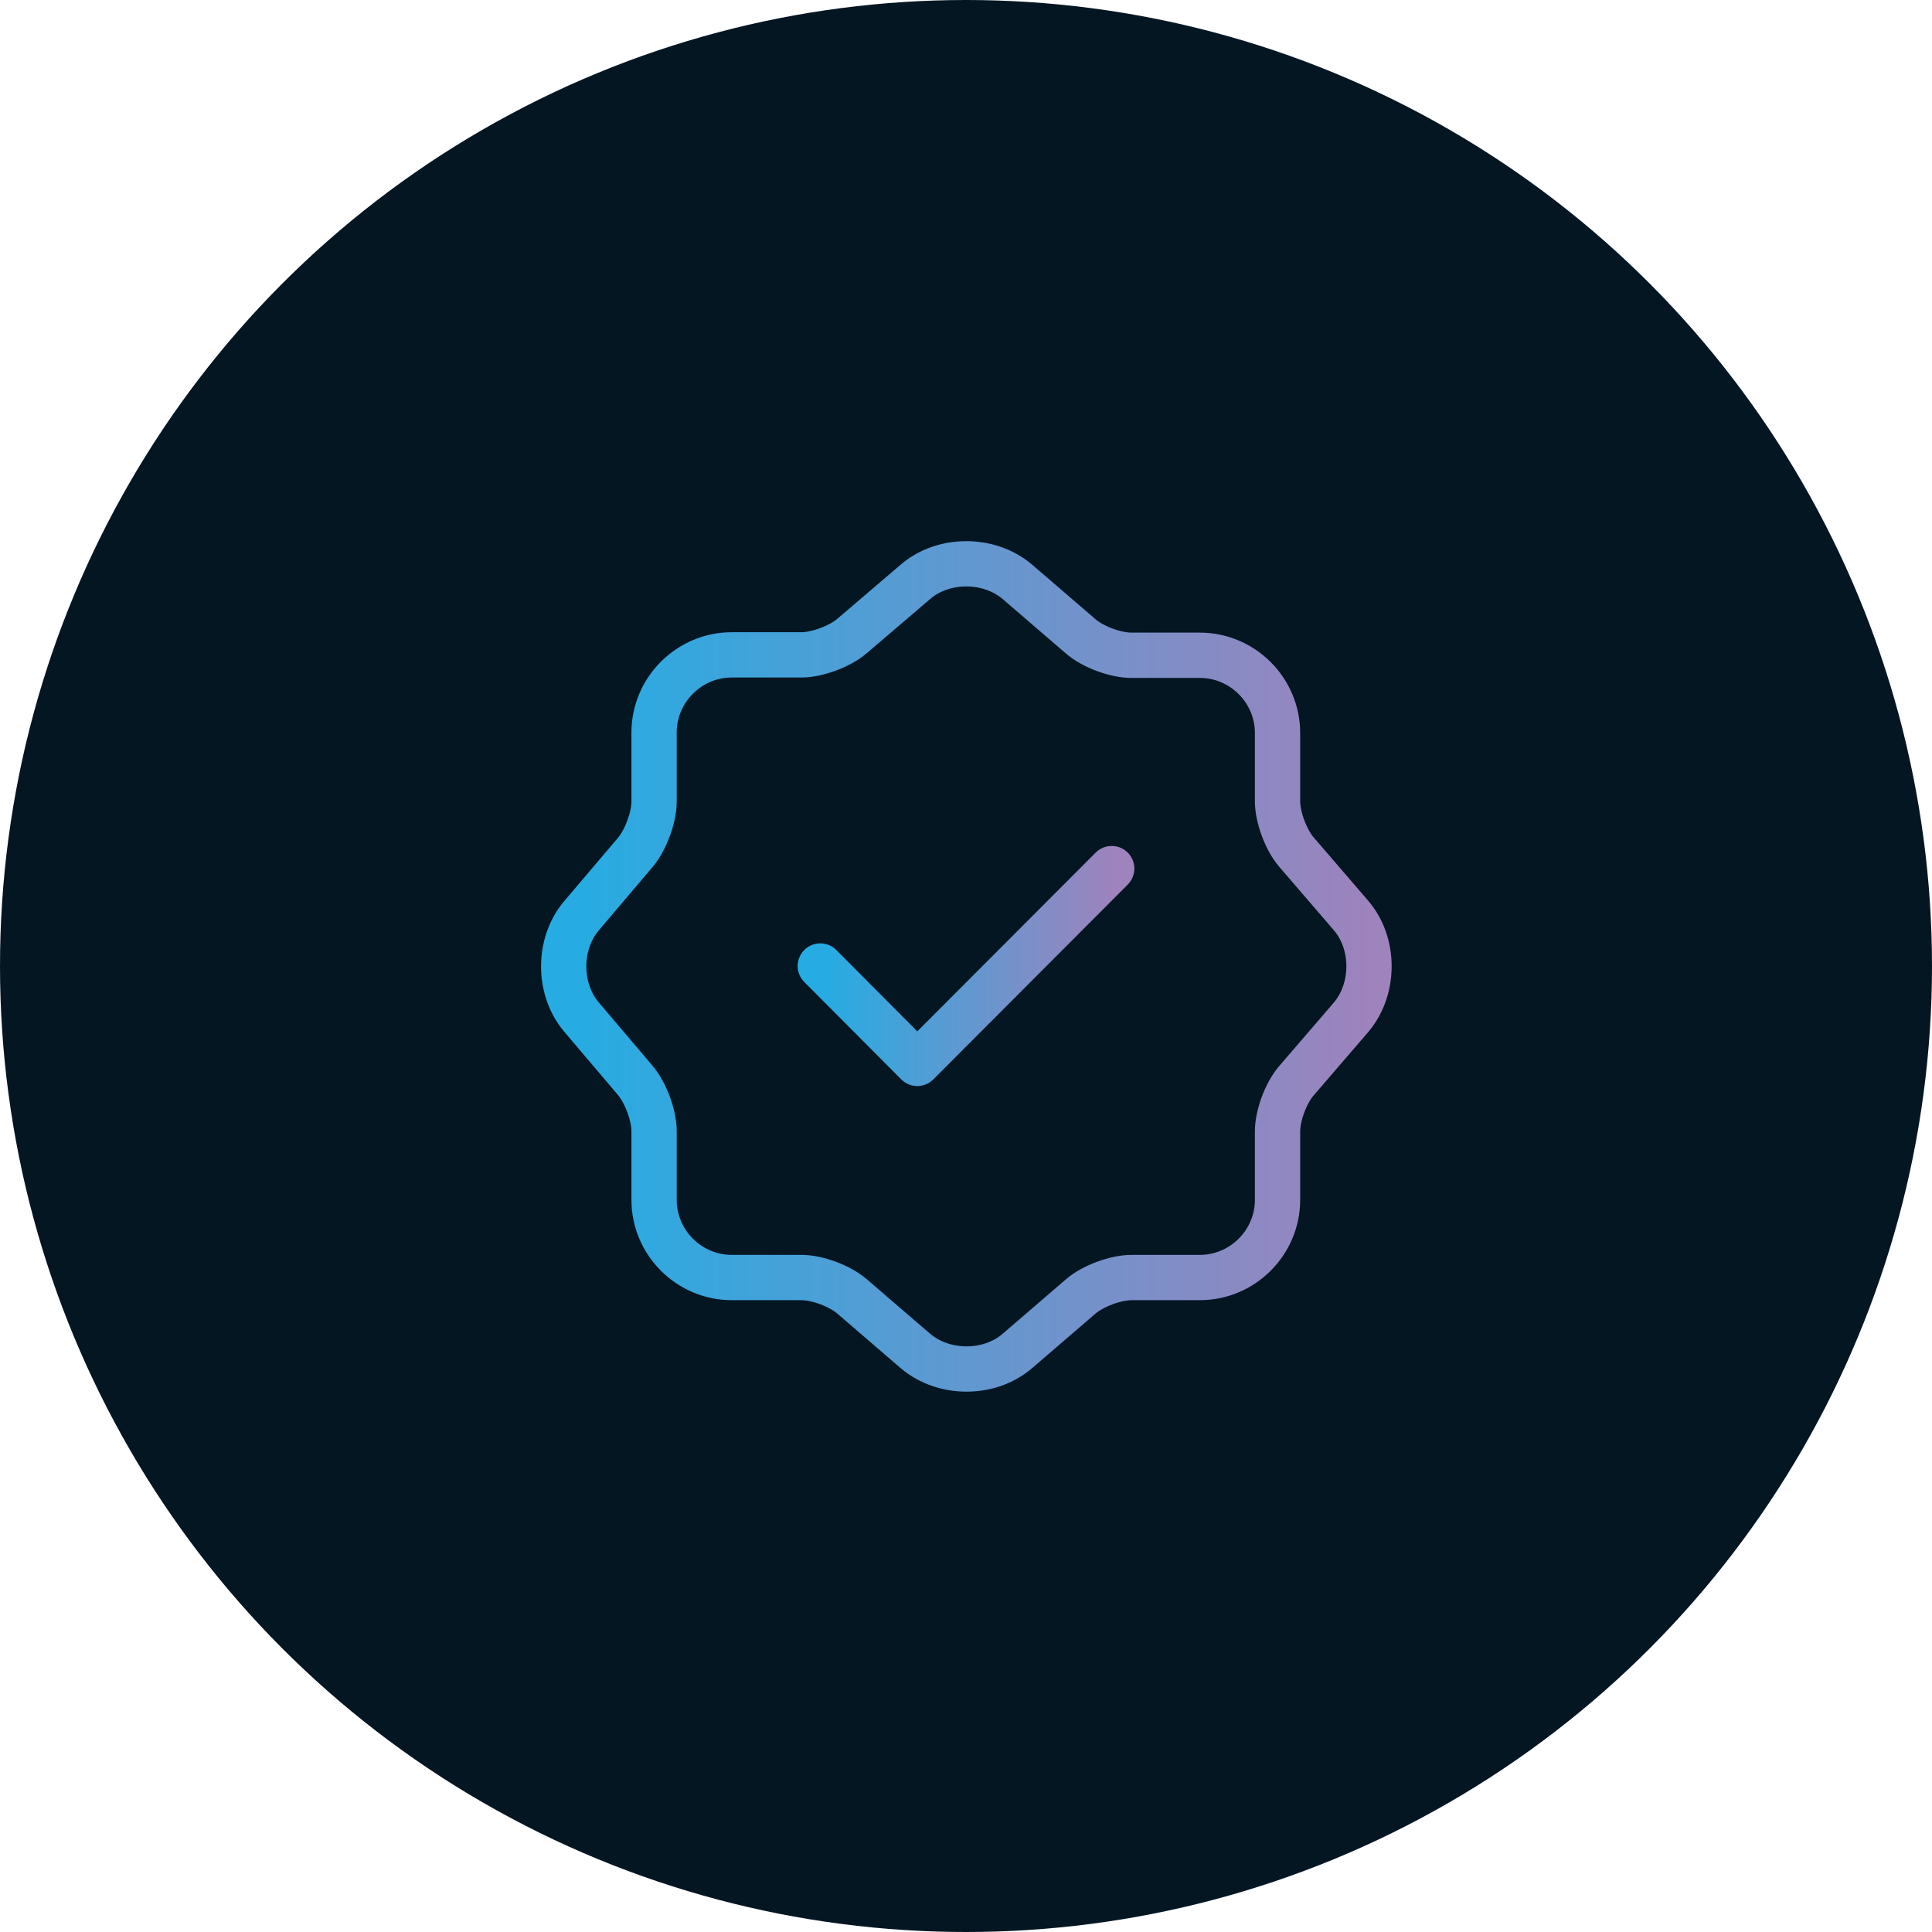 <svg width="48" height="48" viewBox="0 0 48 48" fill="none" xmlns="http://www.w3.org/2000/svg">
<circle cx="24" cy="24" r="24" fill="#051623"/>
<path d="M20.38 24L22.79 26.42L27.62 21.58" stroke="url(#paint0_linear_24_197)" stroke-width="1.125" stroke-linecap="round" stroke-linejoin="round"/>
<path d="M22.75 14.45C23.44 13.86 24.57 13.86 25.27 14.45L26.85 15.81C27.15 16.07 27.71 16.28 28.11 16.28H29.81C30.87 16.28 31.74 17.15 31.74 18.21V19.91C31.74 20.3 31.95 20.87 32.21 21.17L33.57 22.75C34.16 23.44 34.16 24.57 33.57 25.27L32.21 26.85C31.95 27.15 31.74 27.71 31.74 28.11V29.81C31.74 30.87 30.87 31.74 29.81 31.74H28.11C27.72 31.74 27.15 31.95 26.85 32.21L25.27 33.57C24.58 34.16 23.45 34.16 22.75 33.57L21.17 32.21C20.87 31.95 20.31 31.74 19.91 31.74H18.18C17.12 31.74 16.25 30.87 16.25 29.81V28.1C16.25 27.71 16.04 27.15 15.79 26.85L14.44 25.26C13.86 24.57 13.86 23.45 14.44 22.76L15.79 21.17C16.04 20.87 16.25 20.31 16.25 19.92V18.2C16.25 17.14 17.12 16.27 18.18 16.27H19.91C20.3 16.27 20.87 16.06 21.17 15.8L22.75 14.45Z" stroke="url(#paint1_linear_24_197)" stroke-width="1.125" stroke-linecap="round" stroke-linejoin="round"/>
<defs>
<linearGradient id="paint0_linear_24_197" x1="20.524" y1="24" x2="27.62" y2="24" gradientUnits="userSpaceOnUse">
<stop stop-color="#26ACE2"/>
<stop offset="1" stop-color="#9E83BD"/>
</linearGradient>
<linearGradient id="paint1_linear_24_197" x1="14.404" y1="24.01" x2="34.012" y2="24.01" gradientUnits="userSpaceOnUse">
<stop stop-color="#26ACE2"/>
<stop offset="1" stop-color="#9E83BD"/>
</linearGradient>
</defs>
</svg>

